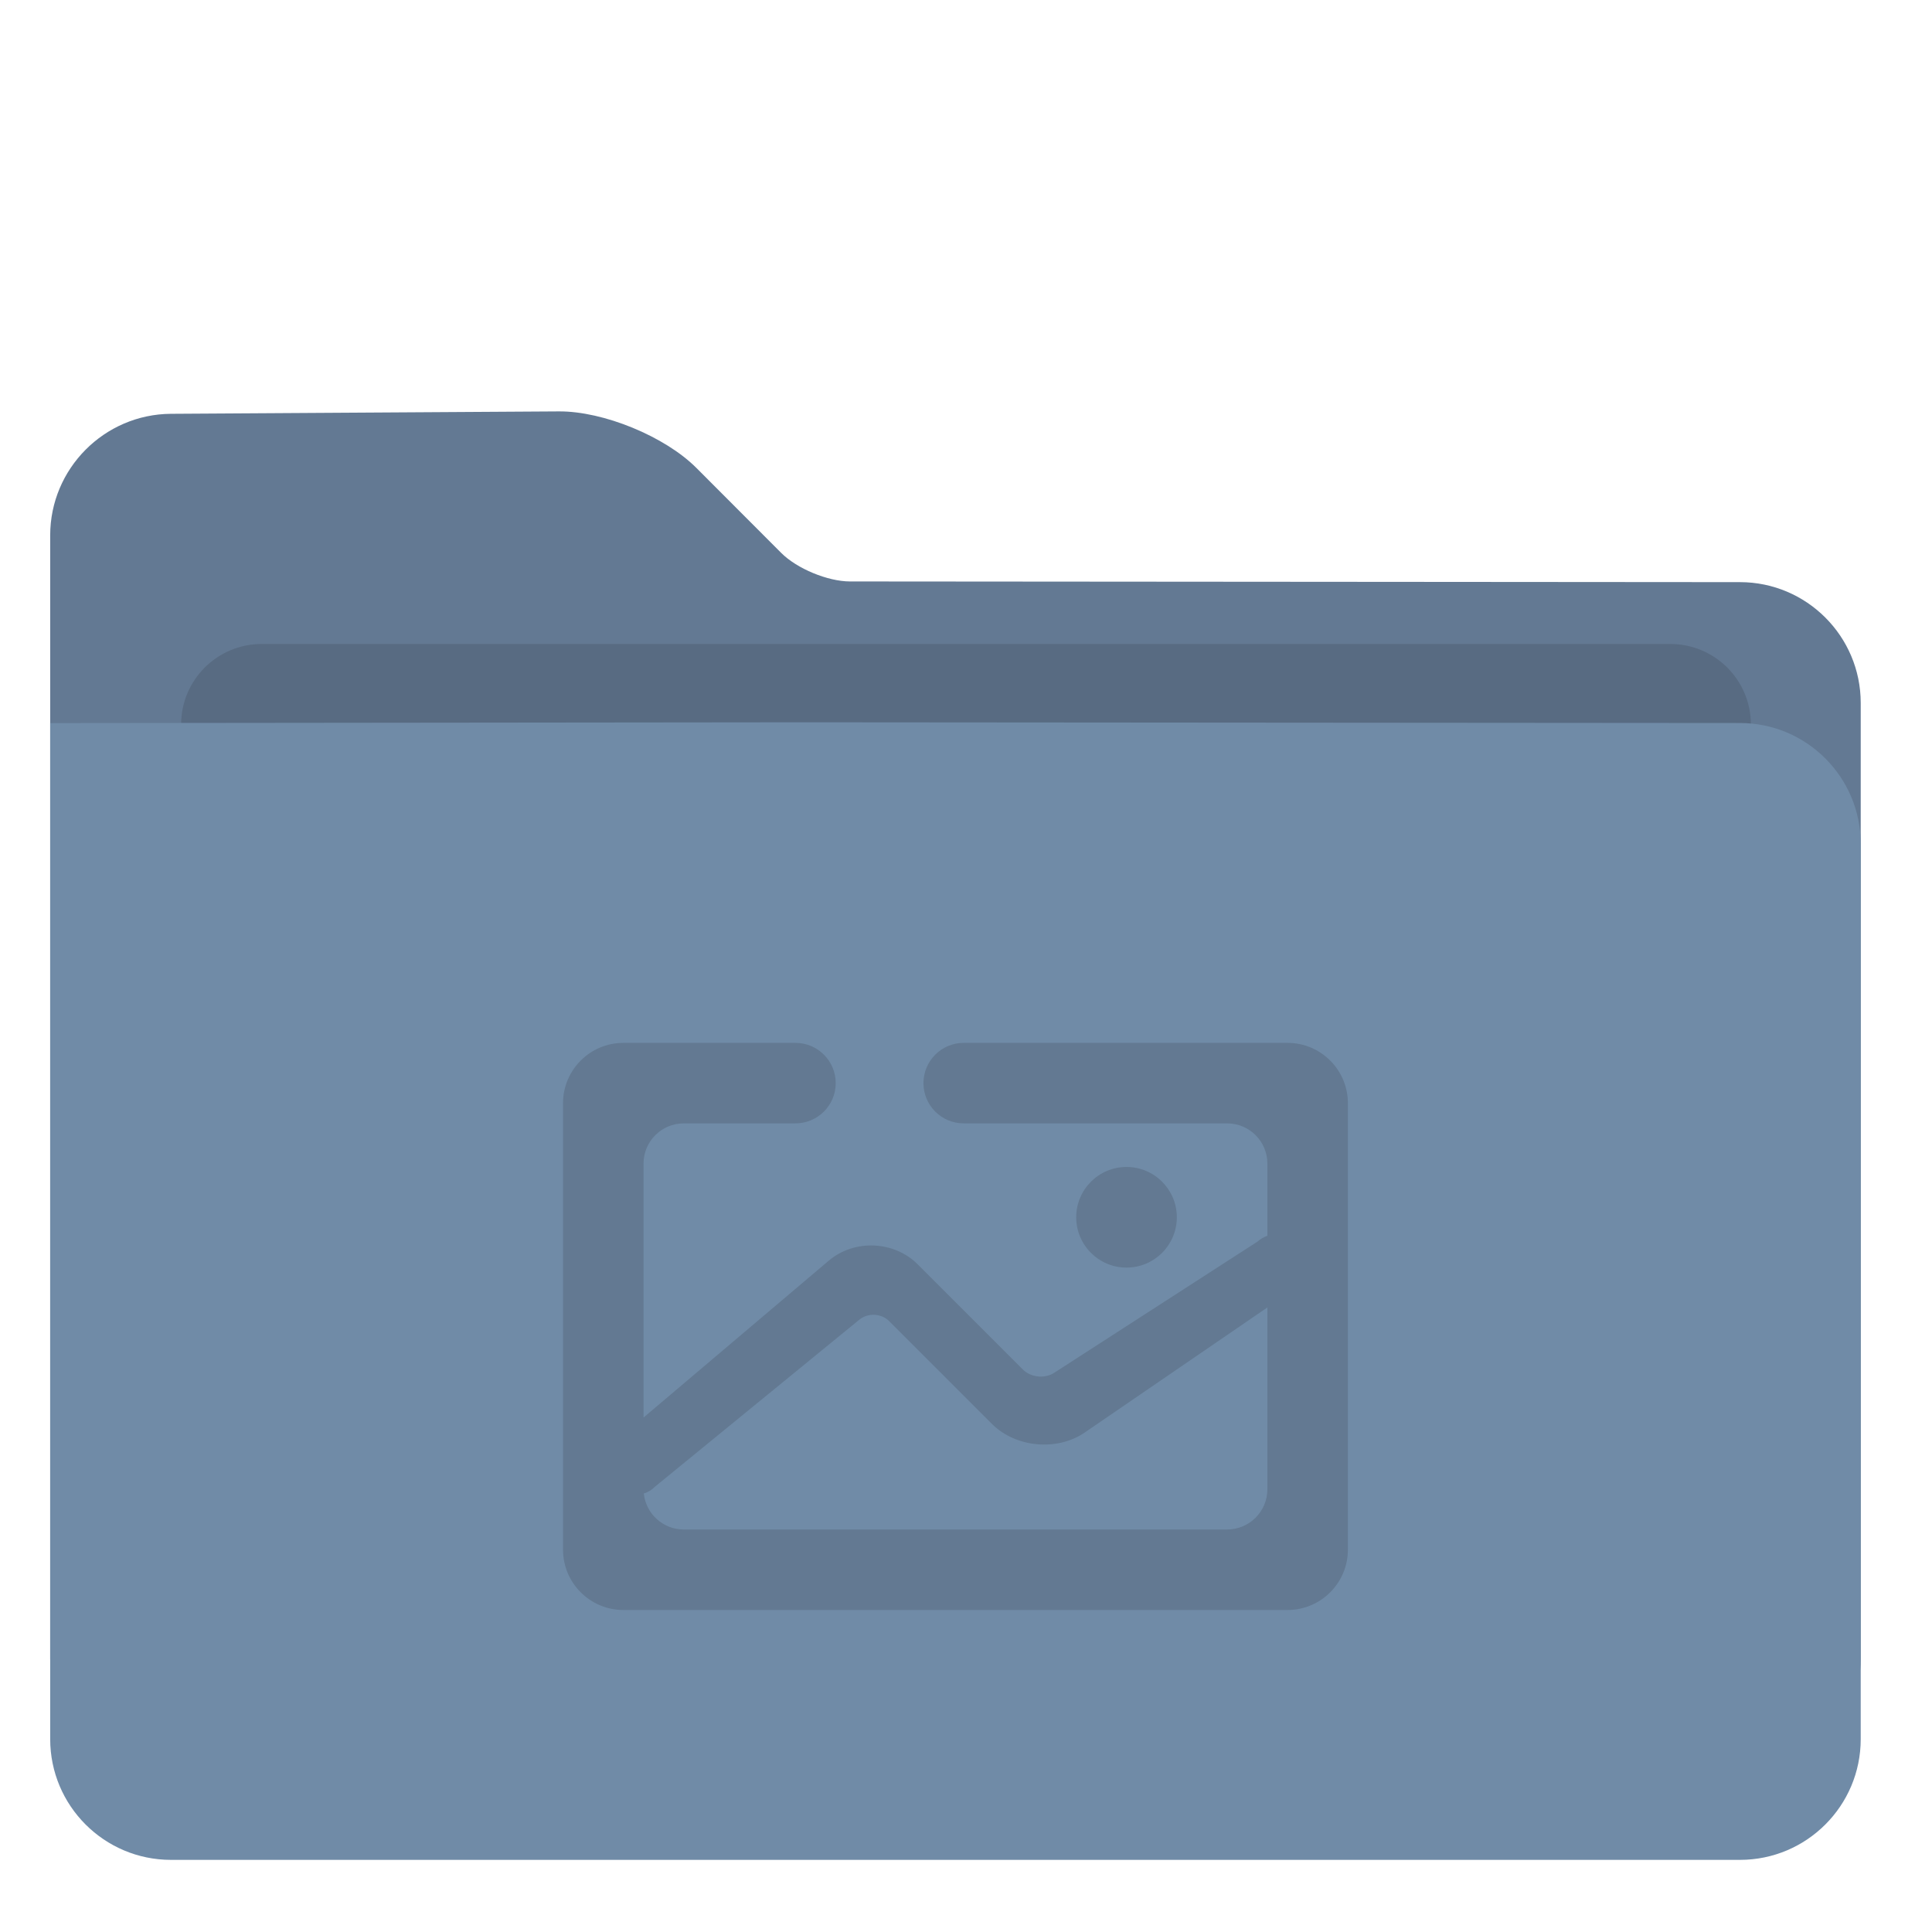 <?xml version="1.0" encoding="UTF-8" standalone="no"?>
<!-- Generator: Gravit.io -->

<svg
   style="isolation:isolate"
   viewBox="0 0 48 48"
   width="48pt"
   height="48pt"
   version="1.1"
   id="svg10"
   sodipodi:docname="folder-pictures.svg"
   inkscape:version="1.1.2 (0a00cf5339, 2022-02-04)"
   xmlns:inkscape="http://www.inkscape.org/namespaces/inkscape"
   xmlns:sodipodi="http://sodipodi.sourceforge.net/DTD/sodipodi-0.dtd"
   xmlns="http://www.w3.org/2000/svg"
   xmlns:svg="http://www.w3.org/2000/svg">
  <defs
     id="defs14">
    <linearGradient
       id="linearGradient4227">
      <stop
         id="stop00"
         offset="0.0"
         style="stop-color:#f7aa94;stop-opacity:1.0" />
      <stop
         id="stop01"
         offset="0.5"
         style="stop-color:#f07cac;stop-opacity:1.0" />
      <stop
         id="stop02"
         offset="1.0"
         style="stop-color:#ed72c7;stop-opacity:1.0" />
    </linearGradient>
  </defs>
  <sodipodi:namedview
     id="namedview12"
     pagecolor="#ffffff"
     bordercolor="#666666"
     borderopacity="1.0"
     inkscape:pageshadow="2"
     inkscape:pageopacity="0.0"
     inkscape:pagecheckerboard="0"
     inkscape:document-units="pt"
     showgrid="false"
     inkscape:zoom="8.9375"
     inkscape:cx="7.1048951"
     inkscape:cy="31.776224"
     inkscape:window-width="1920"
     inkscape:window-height="1025"
     inkscape:window-x="0"
     inkscape:window-y="0"
     inkscape:window-maximized="1"
     inkscape:current-layer="svg10" />
  <path
     d=" M 1.247 13.3 L 1.247 41.208 C 1.247 42.864 2.591 44.208 4.247 44.208 L 43.229 44.208 C 44.885 44.208 46.229 42.864 46.229 41.208 L 46.229 17.465 C 46.229 15.809 44.885 14.464 43.229 14.463 L 21.116 14.446 C 20.564 14.445 19.799 14.128 19.409 13.737 L 17.299 11.623 C 16.519 10.842 14.99 10.214 13.886 10.221 L 4.247 10.281 C 2.591 10.292 1.247 11.644 1.247 13.3 Z "
     id="path2"
     style="fill:#637993;fill-opacity:1" />
  <path
     d=" M 6.5 16 L 41.5 16 C 42.604 16 43.5 16.896 43.5 18 L 43.5 28 C 43.5 29.104 42.604 30 41.5 30 L 6.5 30 C 5.396 30 4.5 29.104 4.5 28 L 4.5 18 C 4.5 16.896 5.396 16 6.5 16 Z "
     id="path4"
     style="fill:#2e3440;fill-opacity:1;opacity:0.2" />
  <path
     d="m 1.247,17.965 v 25.243 c 0,1.656 1.344,3 3,3 h 38.982 c 1.656,0 3,-1.344 3,-3 V 20.965 c 0,-1.656 -1.344,-3.001 -3,-3.002 L 21.116,17.946 c -0.552,-0.001 -1.448,-0.001 -2,0 z"
     id="path6"
     style="fill:#708ba7;fill-opacity:1"
     sodipodi:nodetypes="cssssscccc" />
  <path
     d=" M 15.995 37.104 C 16.046 37.607 16.471 38 16.988 38 L 30.488 38 C 31.04 38 31.488 37.552 31.488 37 L 31.488 32.483 L 26.946 35.593 C 26.263 36.06 25.233 35.965 24.647 35.379 L 22.092 32.824 C 21.896 32.628 21.565 32.612 21.351 32.786 L 16.268 36.94 L 16.268 36.94 C 16.189 37.019 16.096 37.077 15.995 37.104 L 15.995 37.104 Z  M 15.988 35.219 L 15.988 28.91 C 15.988 28.358 16.436 27.91 16.988 27.91 L 19.763 27.91 L 19.763 27.91 C 20.315 27.91 20.763 27.462 20.763 26.91 L 20.763 26.91 C 20.763 26.358 20.315 25.91 19.763 25.91 L 19.763 25.91 L 15.488 25.91 C 14.66 25.91 13.988 26.582 13.988 27.41 L 13.988 38.5 C 13.988 39.328 14.66 40 15.488 40 L 31.988 40 C 32.816 40 33.488 39.328 33.488 38.5 L 33.488 27.41 C 33.488 26.582 32.816 25.91 31.988 25.91 L 23.943 25.91 L 23.943 25.91 C 23.391 25.91 22.943 26.358 22.943 26.91 L 22.943 26.91 C 22.943 27.462 23.391 27.91 23.943 27.91 L 23.943 27.91 L 30.488 27.91 C 31.04 27.91 31.488 28.358 31.488 28.91 L 31.488 30.702 C 31.398 30.734 31.313 30.783 31.238 30.85 L 31.238 30.85 L 26.188 34.109 C 25.956 34.259 25.61 34.222 25.414 34.026 L 22.799 31.411 C 22.213 30.825 21.225 30.784 20.593 31.319 L 15.988 35.219 L 15.988 35.219 Z  M 26.738 30.243 C 26.738 29.553 27.298 28.993 27.988 28.993 C 28.678 28.993 29.238 29.553 29.238 30.243 C 29.238 30.933 28.678 31.493 27.988 31.493 C 27.298 31.493 26.738 30.933 26.738 30.243 Z "
     fill-rule="evenodd"
     id="path8"
     style="fill:#2e3440;fill-opacity:1;opacity:0.2" />
</svg>
